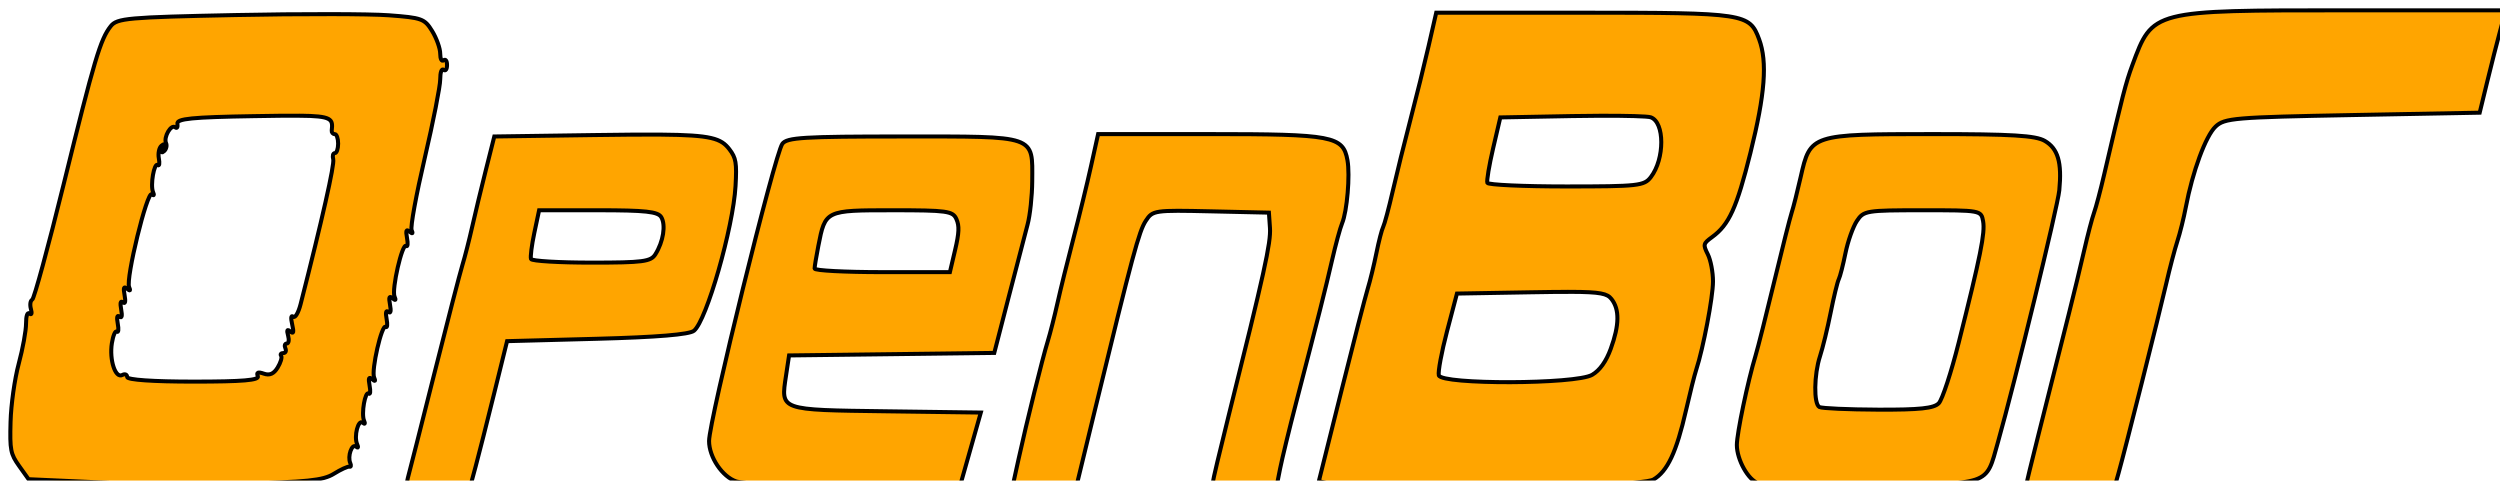 <?xml version="1.0" encoding="UTF-8" standalone="no"?>
<!-- Created with Inkscape (http://www.inkscape.org/) -->

<svg
   xmlns:dc="http://purl.org/dc/elements/1.1/"
   xmlns:cc="http://creativecommons.org/ns#"
   xmlns:rdf="http://www.w3.org/1999/02/22-rdf-syntax-ns#"
   xmlns:svg="http://www.w3.org/2000/svg"
   xmlns="http://www.w3.org/2000/svg"
   xmlns:sodipodi="http://sodipodi.sourceforge.net/DTD/sodipodi-0.dtd"
   xmlns:inkscape="http://www.inkscape.org/namespaces/inkscape"
   sodipodi:docname="logo.svg"
   viewBox="0 0 601.82 115.729"
   height="115.729"
   width="601.82"
   id="svg2"
   version="1.1"
   inkscape:version="0.92.4 (5da689c313, 2019-01-14)">
  <defs
     id="defs6">
    <filter
       inkscape:label="Cracked Lava"
       inkscape:menu="Materials"
       inkscape:menu-tooltip="A volcanic texture, a little like leather"
       style="color-interpolation-filters:sRGB;"
       id="filter441">
      <feGaussianBlur
         result="result0"
         in="SourceGraphic"
         stdDeviation="0.5"
         id="feGaussianBlur409" />
      <feTurbulence
         baseFrequency="0.042"
         seed="488"
         numOctaves="7"
         result="result1"
         id="feTurbulence411" />
      <feDisplacementMap
         result="result5"
         xChannelSelector="R"
         scale="0"
         in2="result1"
         in="result1"
         yChannelSelector="G"
         id="feDisplacementMap413" />
      <feComposite
         result="result2"
         operator="in"
         in2="result5"
         in="result0"
         id="feComposite415" />
      <feSpecularLighting
         lighting-color="rgb(255,230,136)"
         surfaceScale="2"
         result="result4"
         specularConstant="2"
         specularExponent="65"
         in="result2"
         id="feSpecularLighting419">
        <feDistantLight
           elevation="62"
           azimuth="225"
           id="feDistantLight417" />
      </feSpecularLighting>
      <feComposite
         k1="2.5"
         k3="1"
         k2="-0.5"
         in2="result2"
         in="result4"
         operator="arithmetic"
         result="result91"
         id="feComposite421" />
      <feBlend
         result="fbSourceGraphic"
         mode="multiply"
         in2="result91"
         id="feBlend423" />
      <feColorMatrix
         values="1 0 0 -1 0 1 0 1 -1 0 1 0 0 -1 0 -2 -0.5 0 5 -2"
         in="fbSourceGraphic"
         result="fbSourceGraphicAlpha"
         id="feColorMatrix425" />
      <feGaussianBlur
         stdDeviation="8"
         in="fbSourceGraphicAlpha"
         result="result0"
         id="feGaussianBlur427" />
      <feOffset
         dx="2"
         dy="2"
         in="result0"
         result="result3"
         id="feOffset429" />
      <feSpecularLighting
         in="result0"
         result="result1"
         lighting-color="rgb(255,255,255)"
         surfaceScale="4"
         specularConstant="0.8"
         specularExponent="15"
         id="feSpecularLighting433">
        <fePointLight
           x="-5000"
           y="-10000"
           z="20000"
           id="fePointLight431" />
      </feSpecularLighting>
      <feComposite
         in2="fbSourceGraphicAlpha"
         in="result1"
         result="result2"
         operator="in"
         id="feComposite435" />
      <feComposite
         in="fbSourceGraphic"
         result="result4"
         operator="arithmetic"
         k2="2"
         k3="2"
         in2="result2"
         id="feComposite437" />
      <feBlend
         mode="darken"
         in2="result4"
         id="feBlend439" />
    </filter>
  </defs>
  <sodipodi:namedview
     pagecolor="#ffffff"
     bordercolor="#666666"
     borderopacity="1"
     objecttolerance="10"
     gridtolerance="10"
     guidetolerance="10"
     inkscape:pageopacity="0"
     inkscape:pageshadow="2"
     inkscape:window-width="1600"
     inkscape:window-height="837"
     id="namedview4"
     showgrid="false"
     inkscape:zoom="1.7497299"
     inkscape:cx="282.81731"
     inkscape:cy="39.698059"
     inkscape:window-x="-8"
     inkscape:window-y="-8"
     inkscape:window-maximized="1"
     inkscape:current-layer="svg2" />
  <g
     id="g447">
    <path
       inkscape:connector-curvature="0"
       id="path14"
       d="m 562.868,0.485 c -46.921,0 -46.638,-0.072 -51.548,13.178 -1.572,4.241 -2.358,7.293 -6.79,26.356 -0.879,3.782 -1.972,7.908 -2.429,9.169 -0.457,1.261 -1.537,5.384 -2.401,9.166 -0.864,3.782 -2.484,10.486 -3.599,14.898 -5.761,22.796 -10.354,41.207 -10.354,41.498 0,0.18 4.8,0.327 10.669,0.327 h 10.671 l 0.895,-3.151 c 1.462,-5.146 9.759,-38.116 11.463,-45.549 0.867,-3.782 2.086,-8.421 2.708,-10.312 0.622,-1.891 1.538,-5.581 2.035,-8.199 1.632,-8.601 4.785,-17.143 7.159,-19.392 2.163,-2.05 4.469,-2.245 32.952,-2.777 l 30.628,-0.573 1.813,-7.446 c 0.997,-4.097 2.405,-9.641 3.13,-12.32 l 1.318,-4.871 z m -219.131,0.573 -1.835,8.022 c -1.009,4.412 -2.982,12.404 -4.383,17.761 -1.401,5.357 -3.317,13.091 -4.256,17.188 -0.94,4.097 -1.974,7.965 -2.298,8.595 -0.325,0.63 -1.057,3.466 -1.629,6.302 -0.572,2.836 -1.514,6.705 -2.093,8.595 -0.579,1.891 -3.371,12.719 -6.202,24.064 -2.832,11.345 -5.312,21.271 -5.512,22.059 -0.576,2.269 76.619,2.062 80.517,-0.216 3.357,-1.962 5.526,-6.583 7.832,-16.687 0.935,-4.097 2.038,-8.478 2.451,-9.739 1.688,-5.148 4.027,-17.448 4.037,-21.231 0.006,-2.223 -0.555,-5.168 -1.243,-6.543 -1.177,-2.351 -1.115,-2.599 1.025,-4.156 4.092,-2.977 5.917,-6.991 9.231,-20.286 3.517,-14.105 4.112,-21.863 2.095,-27.32 -2.308,-6.243 -3.385,-6.408 -42.164,-6.408 z M 77.243,1.401 c -6.686,-0.01 -14.739,0.062 -22.545,0.222 C 28.62,2.156 26.177,2.376 24.648,4.314 22.163,7.463 20.752,12.2 13.34,42.29 9.616,57.405 6.203,69.943 5.754,70.152 5.304,70.362 5.162,71.36 5.439,72.368 c 0.301,1.098 0.166,1.543 -0.337,1.108 -0.495,-0.428 -0.837,0.552 -0.831,2.39 0.004,1.714 -0.788,6.071 -1.76,9.684 -0.987,3.668 -1.857,9.852 -1.97,14.006 -0.185,6.786 -0.003,7.72 2.067,10.622 l 2.269,3.182 15.755,0.709 c 8.665,0.39 24.499,0.532 35.187,0.316 15.992,-0.323 19.981,-0.733 22.529,-2.318 1.703,-1.059 3.4,-1.833 3.771,-1.72 0.371,0.113 0.462,-0.278 0.202,-0.867 -0.715,-1.618 0.401,-4.81 1.384,-3.96 0.505,0.436 0.617,0.192 0.271,-0.59 -0.828,-1.874 0.267,-6.09 1.34,-5.162 0.515,0.445 0.653,0.234 0.327,-0.504 -0.718,-1.624 0.268,-7.276 1.138,-6.524 0.361,0.312 0.446,-0.545 0.192,-1.905 -0.344,-1.842 -0.187,-2.235 0.614,-1.542 0.719,0.622 0.878,0.482 0.479,-0.421 -0.736,-1.667 1.858,-12.996 2.791,-12.19 0.371,0.321 0.466,-0.529 0.212,-1.889 -0.296,-1.584 -0.149,-2.203 0.41,-1.72 0.559,0.483 0.706,-0.135 0.41,-1.72 -0.344,-1.842 -0.187,-2.235 0.614,-1.542 0.719,0.622 0.876,0.482 0.477,-0.421 -0.736,-1.667 1.86,-12.996 2.793,-12.19 0.371,0.321 0.466,-0.529 0.212,-1.889 -0.344,-1.842 -0.187,-2.237 0.614,-1.545 0.711,0.614 0.876,0.484 0.491,-0.388 -0.32,-0.725 1.099,-8.509 3.152,-17.296 2.053,-8.787 3.732,-17.327 3.732,-18.979 0,-1.711 0.353,-2.699 0.82,-2.296 0.451,0.39 0.82,-0.127 0.82,-1.146 0,-1.02 -0.369,-1.536 -0.82,-1.146 -0.451,0.39 -0.82,-0.324 -0.82,-1.587 0,-1.263 -0.873,-3.717 -1.942,-5.455 -1.829,-2.973 -2.444,-3.198 -10.445,-3.796 -2.338,-0.175 -7.657,-0.267 -14.343,-0.277 z M 69.999,25.852 c 7.998,0.065 8.168,0.801 7.856,3.567 -0.053,0.473 0.272,0.861 0.723,0.861 0.451,0 0.82,1.03 0.82,2.29 0,1.261 -0.357,2.293 -0.794,2.293 -0.436,0 -0.61,0.668 -0.386,1.484 0.337,1.227 -2.665,14.544 -7.861,34.896 -0.523,2.048 -1.323,3.401 -1.778,3.007 -0.523,-0.452 -0.611,0.234 -0.242,1.864 0.438,1.932 0.323,2.353 -0.461,1.675 -0.744,-0.643 -0.895,-0.353 -0.523,1.002 0.288,1.049 0.144,1.908 -0.319,1.908 -0.463,0 -0.615,0.516 -0.337,1.146 0.278,0.63 0.055,1.144 -0.497,1.144 -0.552,0 -0.788,0.302 -0.525,0.67 0.263,0.368 -0.118,1.642 -0.845,2.83 -0.926,1.512 -1.925,1.95 -3.332,1.457 -1.396,-0.49 -1.832,-0.306 -1.429,0.606 0.428,0.97 -3.608,1.313 -15.442,1.313 -9.79,0 -16.024,-0.429 -16.024,-1.108 0,-0.611 -0.525,-0.829 -1.166,-0.485 -1.662,0.892 -3.141,-3.621 -2.508,-7.651 0.292,-1.859 0.834,-3.118 1.206,-2.797 0.372,0.321 0.468,-0.529 0.214,-1.889 -0.296,-1.584 -0.149,-2.2 0.41,-1.717 0.559,0.483 0.706,-0.135 0.41,-1.72 -0.296,-1.584 -0.149,-2.203 0.41,-1.72 0.559,0.483 0.706,-0.135 0.41,-1.72 -0.344,-1.842 -0.189,-2.235 0.612,-1.542 0.72,0.622 0.879,0.484 0.479,-0.421 -0.854,-1.932 4.36,-23.271 5.454,-22.325 0.505,0.437 0.64,0.217 0.317,-0.515 -0.718,-1.624 0.268,-7.273 1.138,-6.521 0.361,0.312 0.472,-0.408 0.249,-1.598 -0.223,-1.19 0.054,-2.56 0.614,-3.043 0.699,-0.604 0.81,-0.41 0.354,0.62 -0.442,1 -0.344,1.223 0.295,0.67 0.528,-0.456 0.739,-1.33 0.467,-1.944 -0.636,-1.439 1.235,-4.634 2.217,-3.785 0.411,0.355 0.646,-0.038 0.523,-0.872 -0.181,-1.217 3.464,-1.578 18.413,-1.825 4.677,-0.077 8.213,-0.13 10.879,-0.108 z m 313.197,0.014 c 6.442,-0.023 11.433,0.115 12.171,0.368 3.385,1.161 3.404,10.013 0.032,14.408 -1.603,2.088 -2.992,2.243 -20.359,2.243 -10.252,0 -18.799,-0.389 -18.993,-0.861 -0.194,-0.473 0.43,-4.211 1.386,-8.307 l 1.738,-7.449 17.204,-0.324 c 2.366,-0.045 4.675,-0.07 6.822,-0.078 z m -120.85,4.414 -1.712,7.734 c -0.942,4.254 -2.857,12.119 -4.254,17.476 -1.398,5.357 -3.115,12.317 -3.817,15.468 -0.702,3.151 -1.753,7.278 -2.334,9.169 -1.303,4.236 -5.079,19.487 -7.034,28.403 l -1.455,6.629 7.757,-0.327 7.755,-0.327 4.318,-17.764 c 9.122,-37.532 10.606,-43.051 12.252,-45.577 1.656,-2.54 2.044,-2.595 15.669,-2.29 l 13.971,0.313 0.255,3.68 c 0.244,3.537 -1.345,10.747 -10.047,45.593 -2.046,8.193 -3.722,15.284 -3.724,15.756 -0.002,0.473 3.456,0.858 7.681,0.858 h 7.683 l 0.855,-4.295 c 0.47,-2.363 2.194,-9.454 3.831,-15.756 5.369,-20.675 7.068,-27.411 8.667,-34.378 0.868,-3.782 1.958,-7.789 2.423,-8.905 1.194,-2.868 1.934,-11.568 1.291,-15.153 -1.049,-5.844 -3.483,-6.308 -33.099,-6.308 z m 200.69,0 c -29.067,0.001 -29.24,0.059 -31.559,10.312 -0.784,3.466 -1.762,7.335 -2.174,8.595 -0.412,1.261 -2.3,8.736 -4.197,16.615 -1.897,7.878 -3.914,15.87 -4.484,17.761 -1.906,6.321 -4.514,18.783 -4.514,21.571 0,3.532 2.777,8.49 5.135,9.166 1.005,0.288 13.31,0.451 27.344,0.363 29.018,-0.182 27.376,0.368 30.359,-10.165 4.058,-14.332 14.408,-56.819 14.783,-60.685 0.652,-6.726 -0.319,-10.042 -3.482,-11.891 -2.229,-1.303 -7.873,-1.643 -27.211,-1.642 z m -306.025,0.122 c -4.102,-0.032 -9.319,0.016 -16.012,0.111 l -24.008,0.341 -2.019,8.019 c -1.111,4.412 -2.601,10.6 -3.31,13.751 -0.709,3.151 -1.764,7.278 -2.346,9.169 -0.582,1.891 -3.649,13.751 -6.816,26.356 -3.167,12.605 -6.013,23.819 -6.325,24.922 -0.517,1.825 0.132,2.005 7.234,2.005 h 7.802 l 1.313,-4.868 c 0.722,-2.679 2.713,-10.543 4.427,-17.476 l 3.116,-12.605 21.652,-0.573 c 14.444,-0.382 22.212,-1.024 23.335,-1.927 3.018,-2.425 9.439,-24.787 10.011,-34.866 0.316,-5.568 0.117,-6.749 -1.485,-8.836 -1.99,-2.593 -4.262,-3.427 -16.568,-3.522 z m 58.324,0.451 c -23.964,0 -27.913,0.24 -29.011,1.775 -1.832,2.561 -17.631,66.667 -17.631,71.537 0,3.888 3.197,8.631 6.567,9.739 1.57,0.516 14.323,0.991 28.34,1.055 l 25.485,0.116 2.512,-8.881 2.514,-8.881 -22.787,-0.305 c -25.841,-0.345 -25.373,-0.177 -24.103,-8.598 l 0.731,-4.849 24.699,-0.302 24.697,-0.305 3.47,-13.447 c 1.908,-7.396 3.954,-15.253 4.549,-17.459 0.595,-2.206 1.099,-6.894 1.119,-10.42 0.063,-11.193 1.265,-10.777 -31.151,-10.777 z m -87.555,17.761 h 14.212 c 11.425,0 14.405,0.327 15.198,1.664 1.122,1.891 0.486,5.901 -1.419,8.936 -1.108,1.765 -2.959,2.005 -15.42,2.005 -7.789,0 -14.323,-0.389 -14.519,-0.861 -0.196,-0.473 0.162,-3.309 0.796,-6.302 z m 85.082,0 c 13.138,0 14.508,0.187 15.369,2.116 0.732,1.638 0.66,3.322 -0.311,7.449 l -1.253,5.331 h -16.289 c -8.958,0 -16.285,-0.386 -16.283,-0.858 0.002,-0.473 0.408,-2.923 0.901,-5.444 1.68,-8.595 1.678,-8.593 17.867,-8.593 z m 247.948,0 c 14.035,0 14.108,0.014 14.579,2.636 0.501,2.793 -0.608,8.313 -5.874,29.236 -1.795,7.131 -3.948,13.689 -4.783,14.574 -1.162,1.232 -4.592,1.595 -14.626,1.553 -7.209,-0.03 -13.568,-0.313 -14.131,-0.631 -1.386,-0.783 -1.296,-7.807 0.158,-12.245 0.651,-1.986 1.802,-6.705 2.558,-10.487 0.755,-3.782 1.633,-7.392 1.95,-8.022 0.317,-0.63 1.045,-3.466 1.617,-6.302 0.572,-2.836 1.807,-6.316 2.744,-7.734 1.64,-2.482 2.231,-2.578 15.808,-2.578 z m -84.773,19.641 c 7.342,0.018 8.878,0.442 9.881,1.711 1.973,2.497 1.919,6.281 -0.17,12.01 -1.114,3.054 -2.636,5.18 -4.48,6.258 -3.905,2.282 -36.28,2.386 -36.902,0.119 -0.228,-0.833 0.66,-5.603 1.974,-10.6 l 2.39,-9.085 17.835,-0.31 c 3.933,-0.068 7.026,-0.108 9.473,-0.102 z"
       style="fill:#ffa500;stroke:#000000;stroke-width:0.969;filter:url(#filter441)" />
  </g>
</svg>
